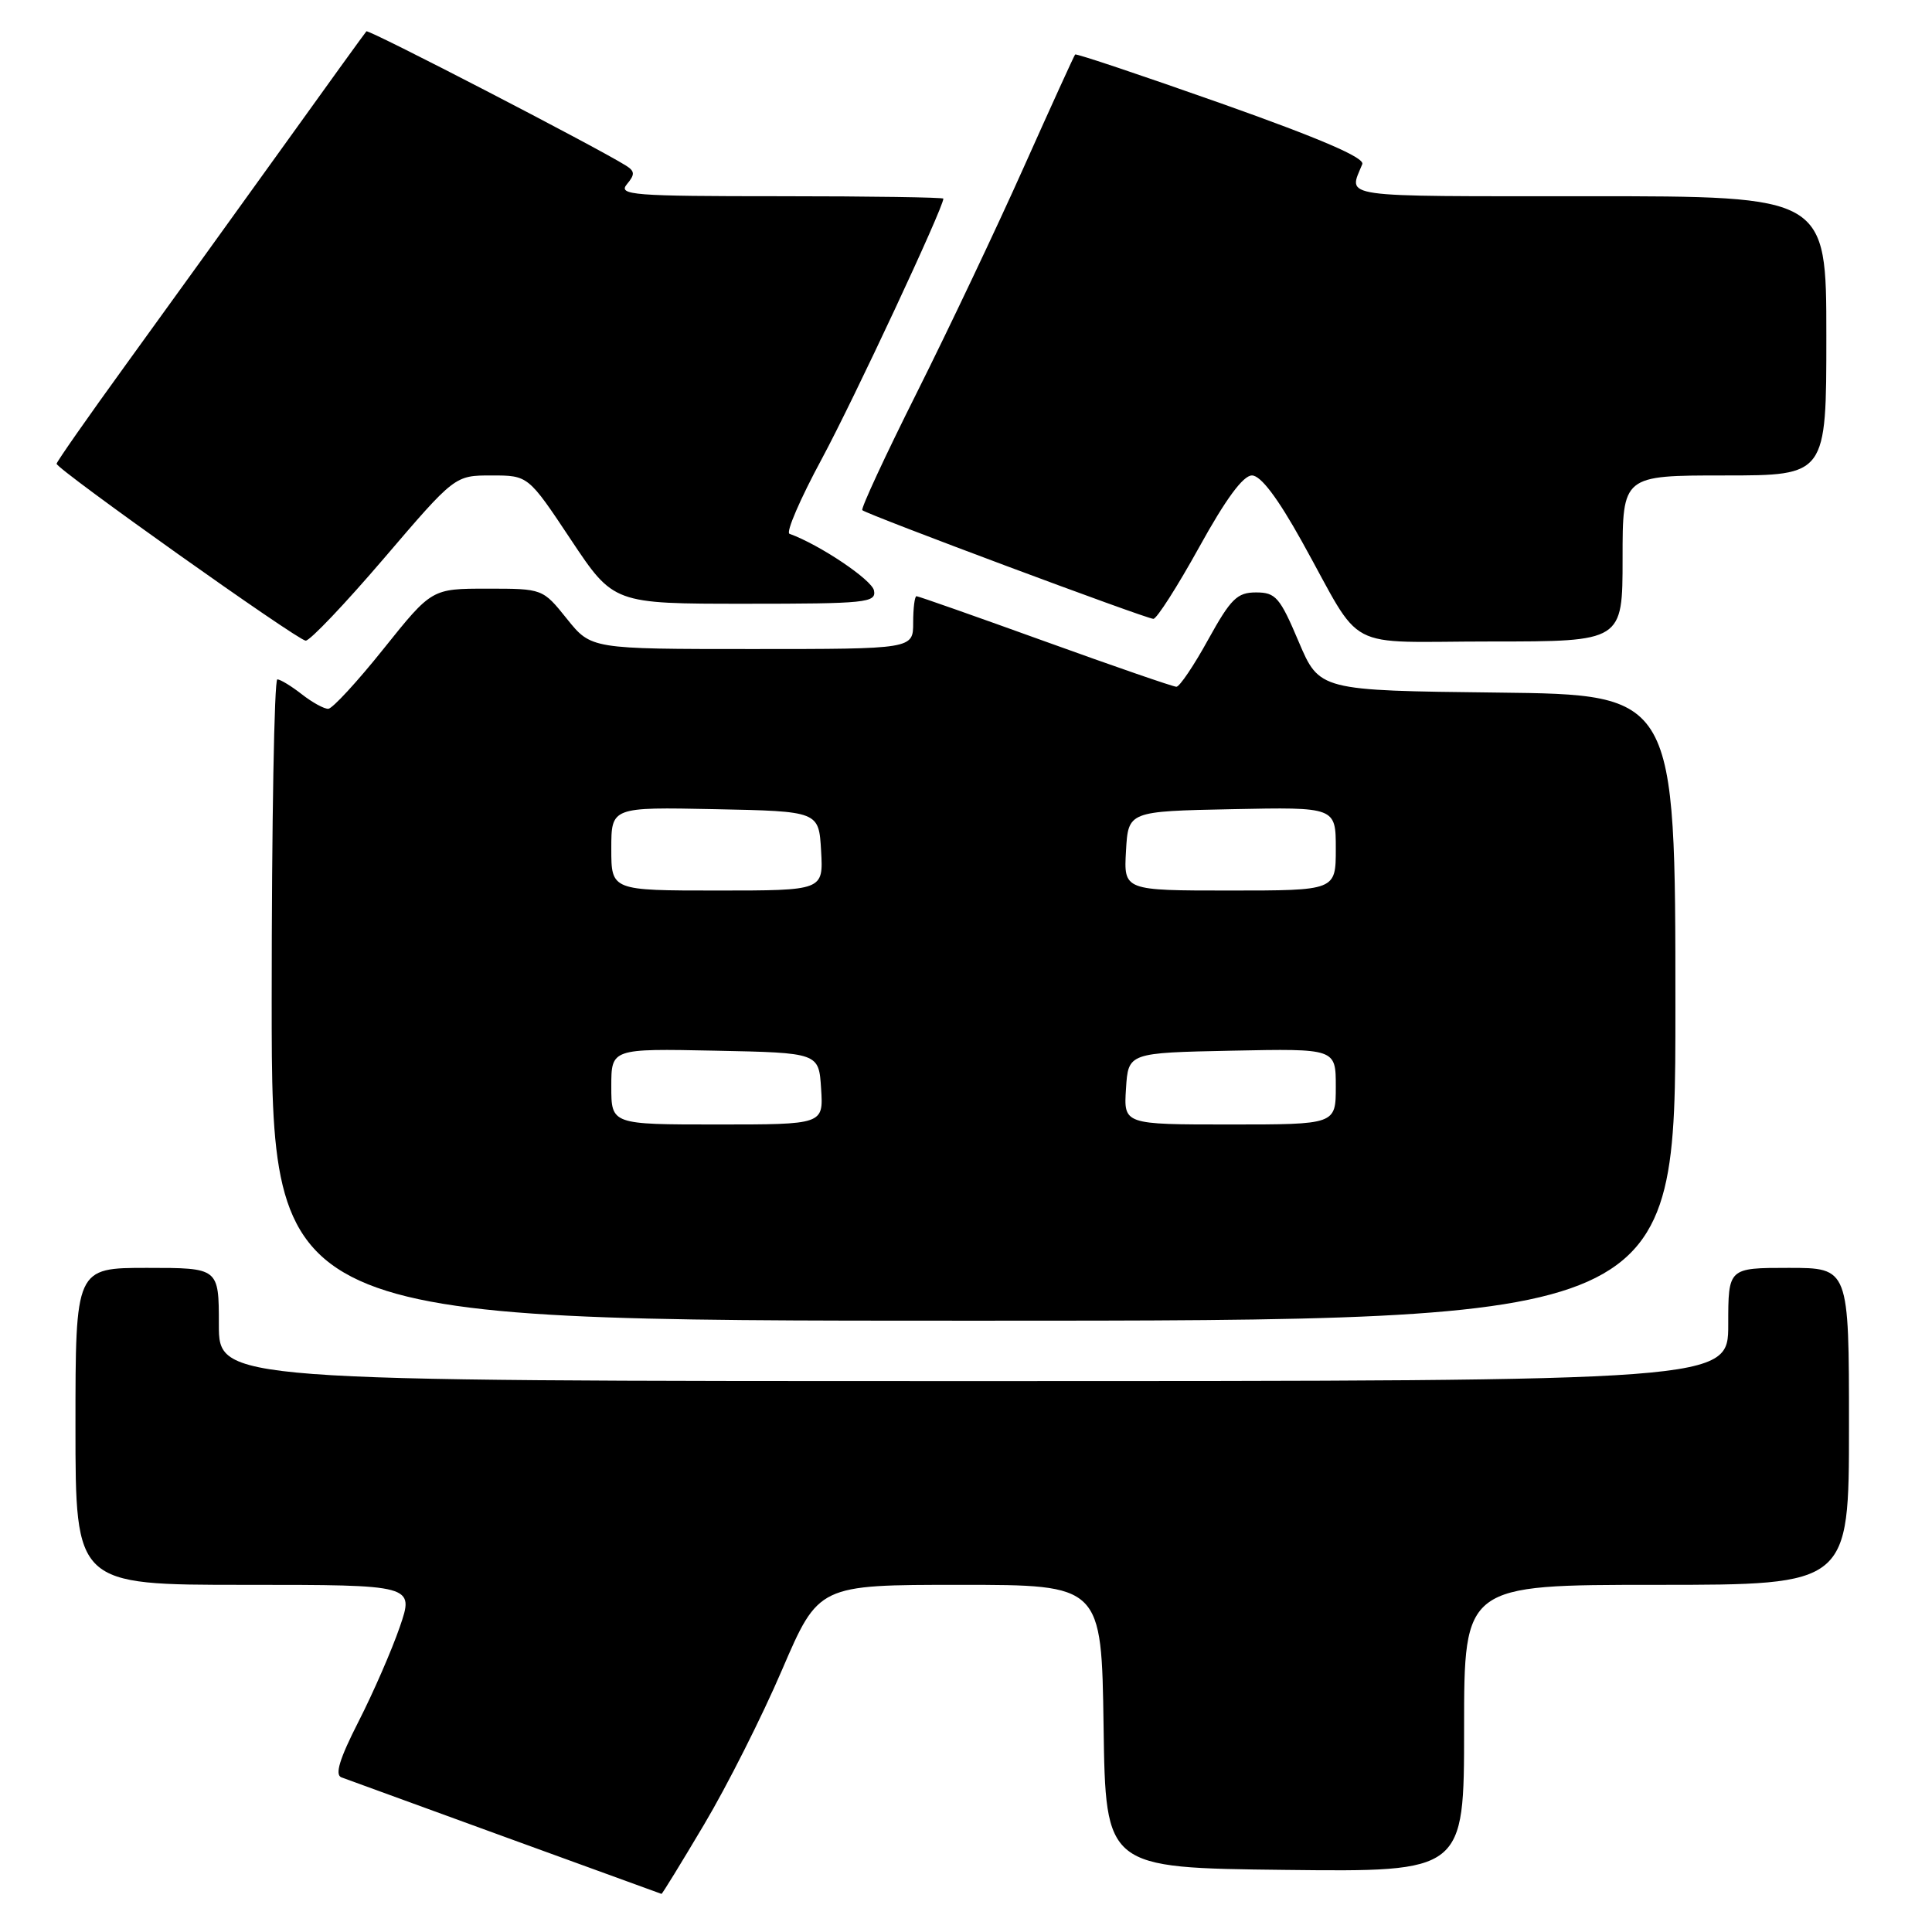 <?xml version="1.0" encoding="UTF-8" standalone="no"?>
<!DOCTYPE svg PUBLIC "-//W3C//DTD SVG 1.1//EN" "http://www.w3.org/Graphics/SVG/1.1/DTD/svg11.dtd" >
<svg xmlns="http://www.w3.org/2000/svg" xmlns:xlink="http://www.w3.org/1999/xlink" version="1.1" viewBox="0 0 256 256">
 <g >
 <path fill="currentColor"
d=" M 93.30 241.75 C 96.33 236.66 100.98 227.44 103.63 221.25 C 108.47 210.00 108.47 210.00 127.21 210.00 C 145.96 210.00 145.96 210.00 146.23 228.75 C 146.50 247.50 146.50 247.50 170.25 247.77 C 194.00 248.04 194.00 248.04 194.00 229.02 C 194.00 210.00 194.00 210.00 219.50 210.00 C 245.00 210.00 245.00 210.00 245.00 189.00 C 245.00 168.00 245.00 168.00 237.00 168.00 C 229.00 168.00 229.00 168.00 229.00 175.50 C 229.00 183.00 229.00 183.00 129.00 183.00 C 29.00 183.00 29.00 183.00 29.00 175.50 C 29.00 168.00 29.00 168.00 19.50 168.00 C 10.00 168.00 10.00 168.00 10.00 189.00 C 10.00 210.00 10.00 210.00 32.45 210.00 C 54.89 210.00 54.89 210.00 52.97 215.59 C 51.91 218.66 49.46 224.29 47.51 228.11 C 44.99 233.05 44.34 235.18 45.24 235.51 C 45.93 235.76 55.72 239.33 67.00 243.44 C 78.28 247.54 87.57 250.93 87.65 250.95 C 87.74 250.98 90.28 246.84 93.30 241.75 Z  M 222.00 133.52 C 222.00 92.04 222.00 92.04 198.42 91.77 C 174.83 91.50 174.83 91.50 172.07 85.00 C 169.59 79.14 169.03 78.50 166.43 78.50 C 163.93 78.50 163.09 79.33 160.09 84.75 C 158.20 88.19 156.30 91.00 155.88 91.00 C 155.46 91.00 147.64 88.30 138.50 85.00 C 129.36 81.70 121.69 79.00 121.44 79.00 C 121.20 79.00 121.00 80.58 121.00 82.50 C 121.00 86.00 121.00 86.00 99.67 86.00 C 78.33 86.00 78.33 86.00 75.12 82.00 C 71.91 78.00 71.91 78.00 64.56 78.00 C 57.21 78.00 57.21 78.00 50.85 85.94 C 47.36 90.31 44.05 93.90 43.50 93.92 C 42.95 93.94 41.38 93.08 40.00 92.00 C 38.62 90.92 37.16 90.03 36.75 90.02 C 36.34 90.01 36.00 109.12 36.00 132.50 C 36.00 175.00 36.00 175.00 129.00 175.00 C 222.00 175.00 222.00 175.00 222.00 133.52 Z  M 50.88 73.98 C 60.27 63.00 60.27 63.00 65.13 63.00 C 69.99 63.00 69.99 63.00 75.64 71.50 C 81.30 80.00 81.30 80.00 98.72 80.00 C 114.78 80.00 116.12 79.86 115.81 78.25 C 115.54 76.83 108.58 72.16 104.61 70.73 C 104.11 70.55 106.04 66.08 108.90 60.79 C 113.13 52.93 125.00 27.53 125.00 26.32 C 125.00 26.15 115.27 26.00 103.38 26.00 C 83.81 26.00 81.88 25.85 83.06 24.42 C 84.15 23.12 84.13 22.69 82.94 21.94 C 78.98 19.46 48.82 3.85 48.55 4.15 C 48.37 4.34 43.22 11.47 37.10 20.00 C 30.97 28.53 21.81 41.24 16.73 48.25 C 11.65 55.26 7.50 61.20 7.50 61.45 C 7.50 62.17 39.39 84.82 40.50 84.89 C 41.05 84.93 45.72 80.01 50.88 73.98 Z  M 215.00 74.00 C 215.00 63.00 215.00 63.00 228.50 63.00 C 242.00 63.00 242.00 63.00 242.00 44.50 C 242.00 26.00 242.00 26.00 210.39 26.00 C 176.78 26.00 178.68 26.27 180.51 21.75 C 180.85 20.90 174.95 18.36 161.86 13.72 C 151.33 10.00 142.60 7.07 142.46 7.22 C 142.32 7.38 139.26 14.10 135.65 22.17 C 132.05 30.23 125.67 43.67 121.49 52.02 C 117.30 60.38 114.05 67.39 114.26 67.60 C 114.83 68.16 151.88 82.00 152.83 82.00 C 153.28 82.00 156.01 77.72 158.90 72.50 C 162.42 66.12 164.72 63.00 165.89 63.00 C 167.05 63.00 169.28 65.94 172.51 71.75 C 180.82 86.68 177.63 85.00 197.62 85.00 C 215.00 85.00 215.00 85.00 215.00 74.00 Z  M 81.00 143.97 C 81.00 138.94 81.00 138.94 94.75 139.22 C 108.50 139.50 108.50 139.50 108.80 144.25 C 109.11 149.00 109.11 149.00 95.05 149.00 C 81.00 149.00 81.00 149.00 81.00 143.97 Z  M 149.20 144.25 C 149.50 139.50 149.50 139.50 163.25 139.22 C 177.00 138.94 177.00 138.94 177.00 143.97 C 177.00 149.00 177.00 149.00 162.95 149.00 C 148.89 149.00 148.89 149.00 149.20 144.25 Z  M 81.00 112.47 C 81.00 106.94 81.00 106.94 94.75 107.22 C 108.50 107.50 108.50 107.50 108.80 112.75 C 109.10 118.00 109.10 118.00 95.05 118.00 C 81.00 118.00 81.00 118.00 81.00 112.47 Z  M 149.20 112.75 C 149.50 107.50 149.50 107.50 163.25 107.22 C 177.00 106.94 177.00 106.94 177.00 112.47 C 177.00 118.00 177.00 118.00 162.95 118.00 C 148.90 118.00 148.90 118.00 149.20 112.75 Z "/>
</g>
</svg>